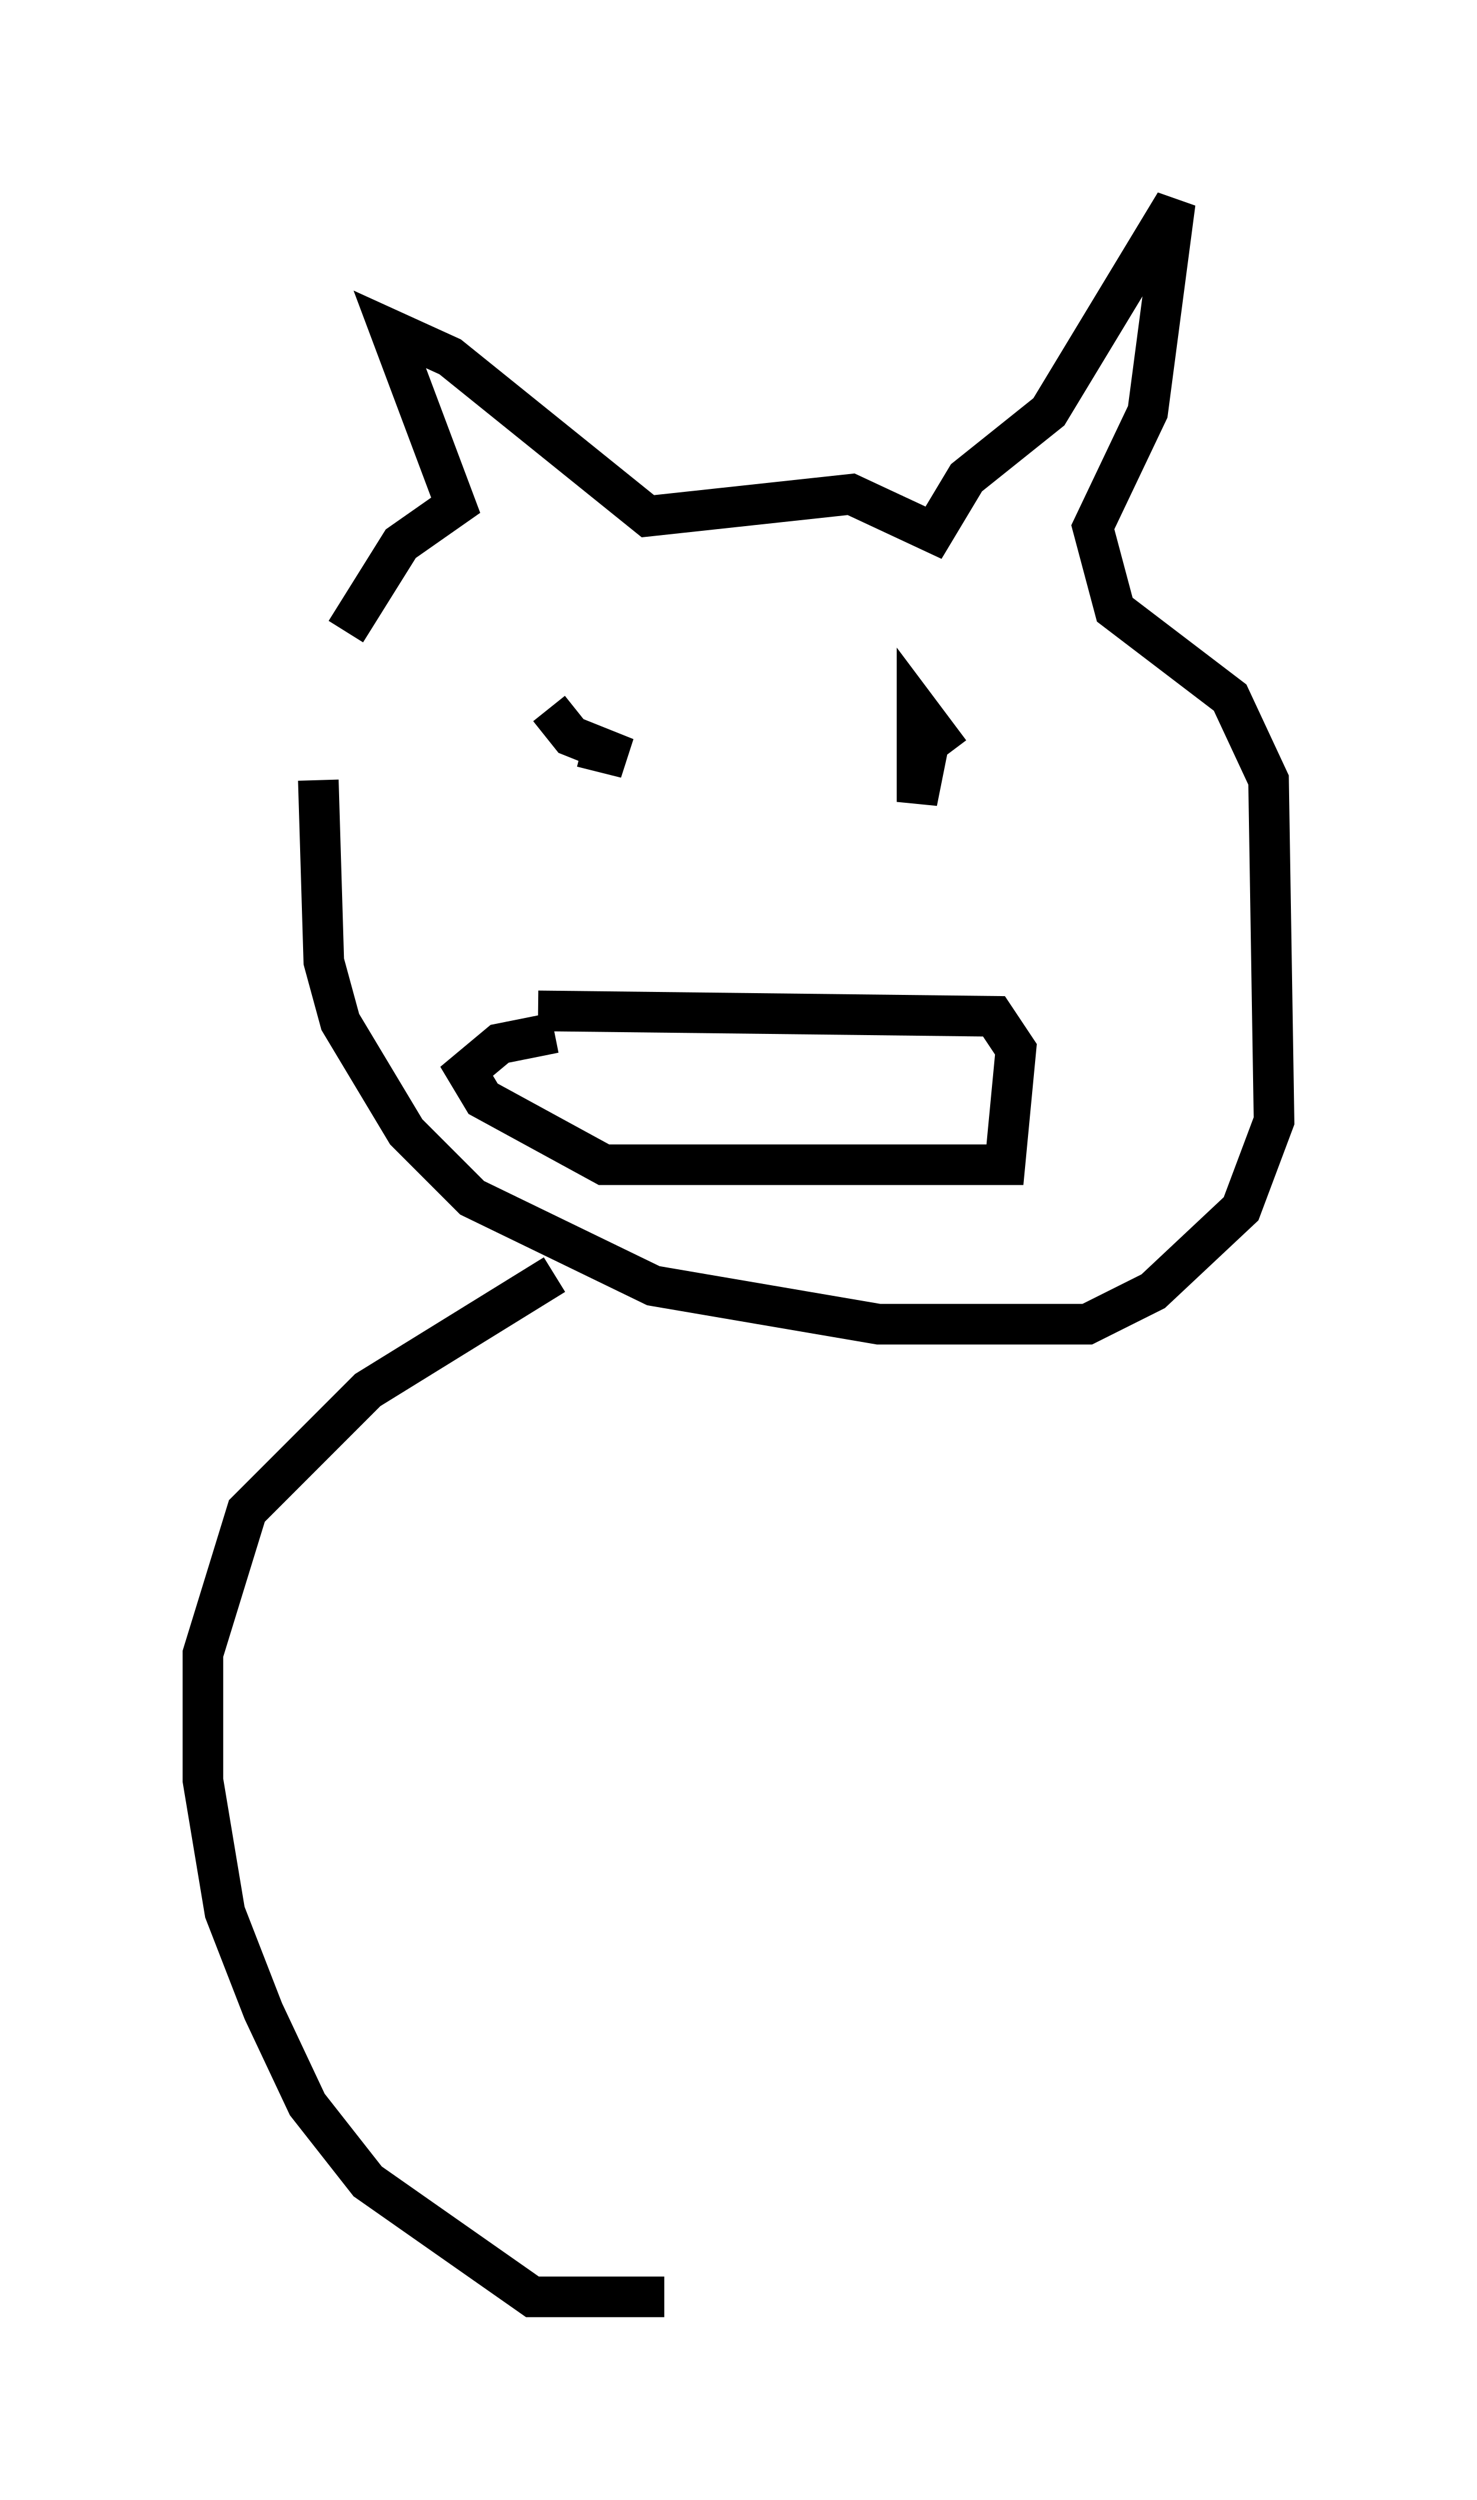 <?xml version="1.0" encoding="utf-8" ?>
<svg baseProfile="full" height="61.556" version="1.1" width="36.387" xmlns="http://www.w3.org/2000/svg" xmlns:ev="http://www.w3.org/2001/xml-events" xmlns:xlink="http://www.w3.org/1999/xlink"><defs /><rect fill="white" height="61.556" width="36.387" x="0" y="0" /><path d="M8.789, 15.013 m-0.947, 4.195 l0.135, 4.465 0.406, 1.488 l1.624, 2.706 1.624, 1.624 l4.465, 2.165 5.548, 0.947 l5.142, 0.0 1.624, -0.812 l2.165, -2.03 0.812, -2.165 l-0.135, -8.39 -0.947, -2.03 l-2.842, -2.165 -0.541, -2.03 l1.353, -2.842 0.677, -5.142 l-3.112, 5.142 -2.03, 1.624 l-0.812, 1.353 -2.03, -0.947 l-5.007, 0.541 -4.871, -3.924 l-1.488, -0.677 1.624, 4.33 l-1.353, 0.947 -1.353, 2.165 m4.736, 9.337 l11.231, 0.135 0.541, 0.812 l-0.271, 2.842 -9.878, 0.0 l-2.977, -1.624 -0.406, -0.677 l0.812, -0.677 1.353, -0.271 m-0.135, -7.984 l0.541, 0.677 1.353, 0.541 l-1.083, -0.271 m0.0, -0.135 l0.0, -0.271 m8.525, 0.406 l-0.271, 1.353 0.0, -2.3 l0.812, 1.083 m-9.743, 12.855 l-4.601, 2.842 -2.977, 2.977 l-1.083, 3.518 0.0, 3.112 l0.541, 3.248 0.947, 2.436 l1.083, 2.3 1.488, 1.894 l4.059, 2.842 3.248, 0.0 " fill="none" stroke="black" stroke-width="1" /></svg>